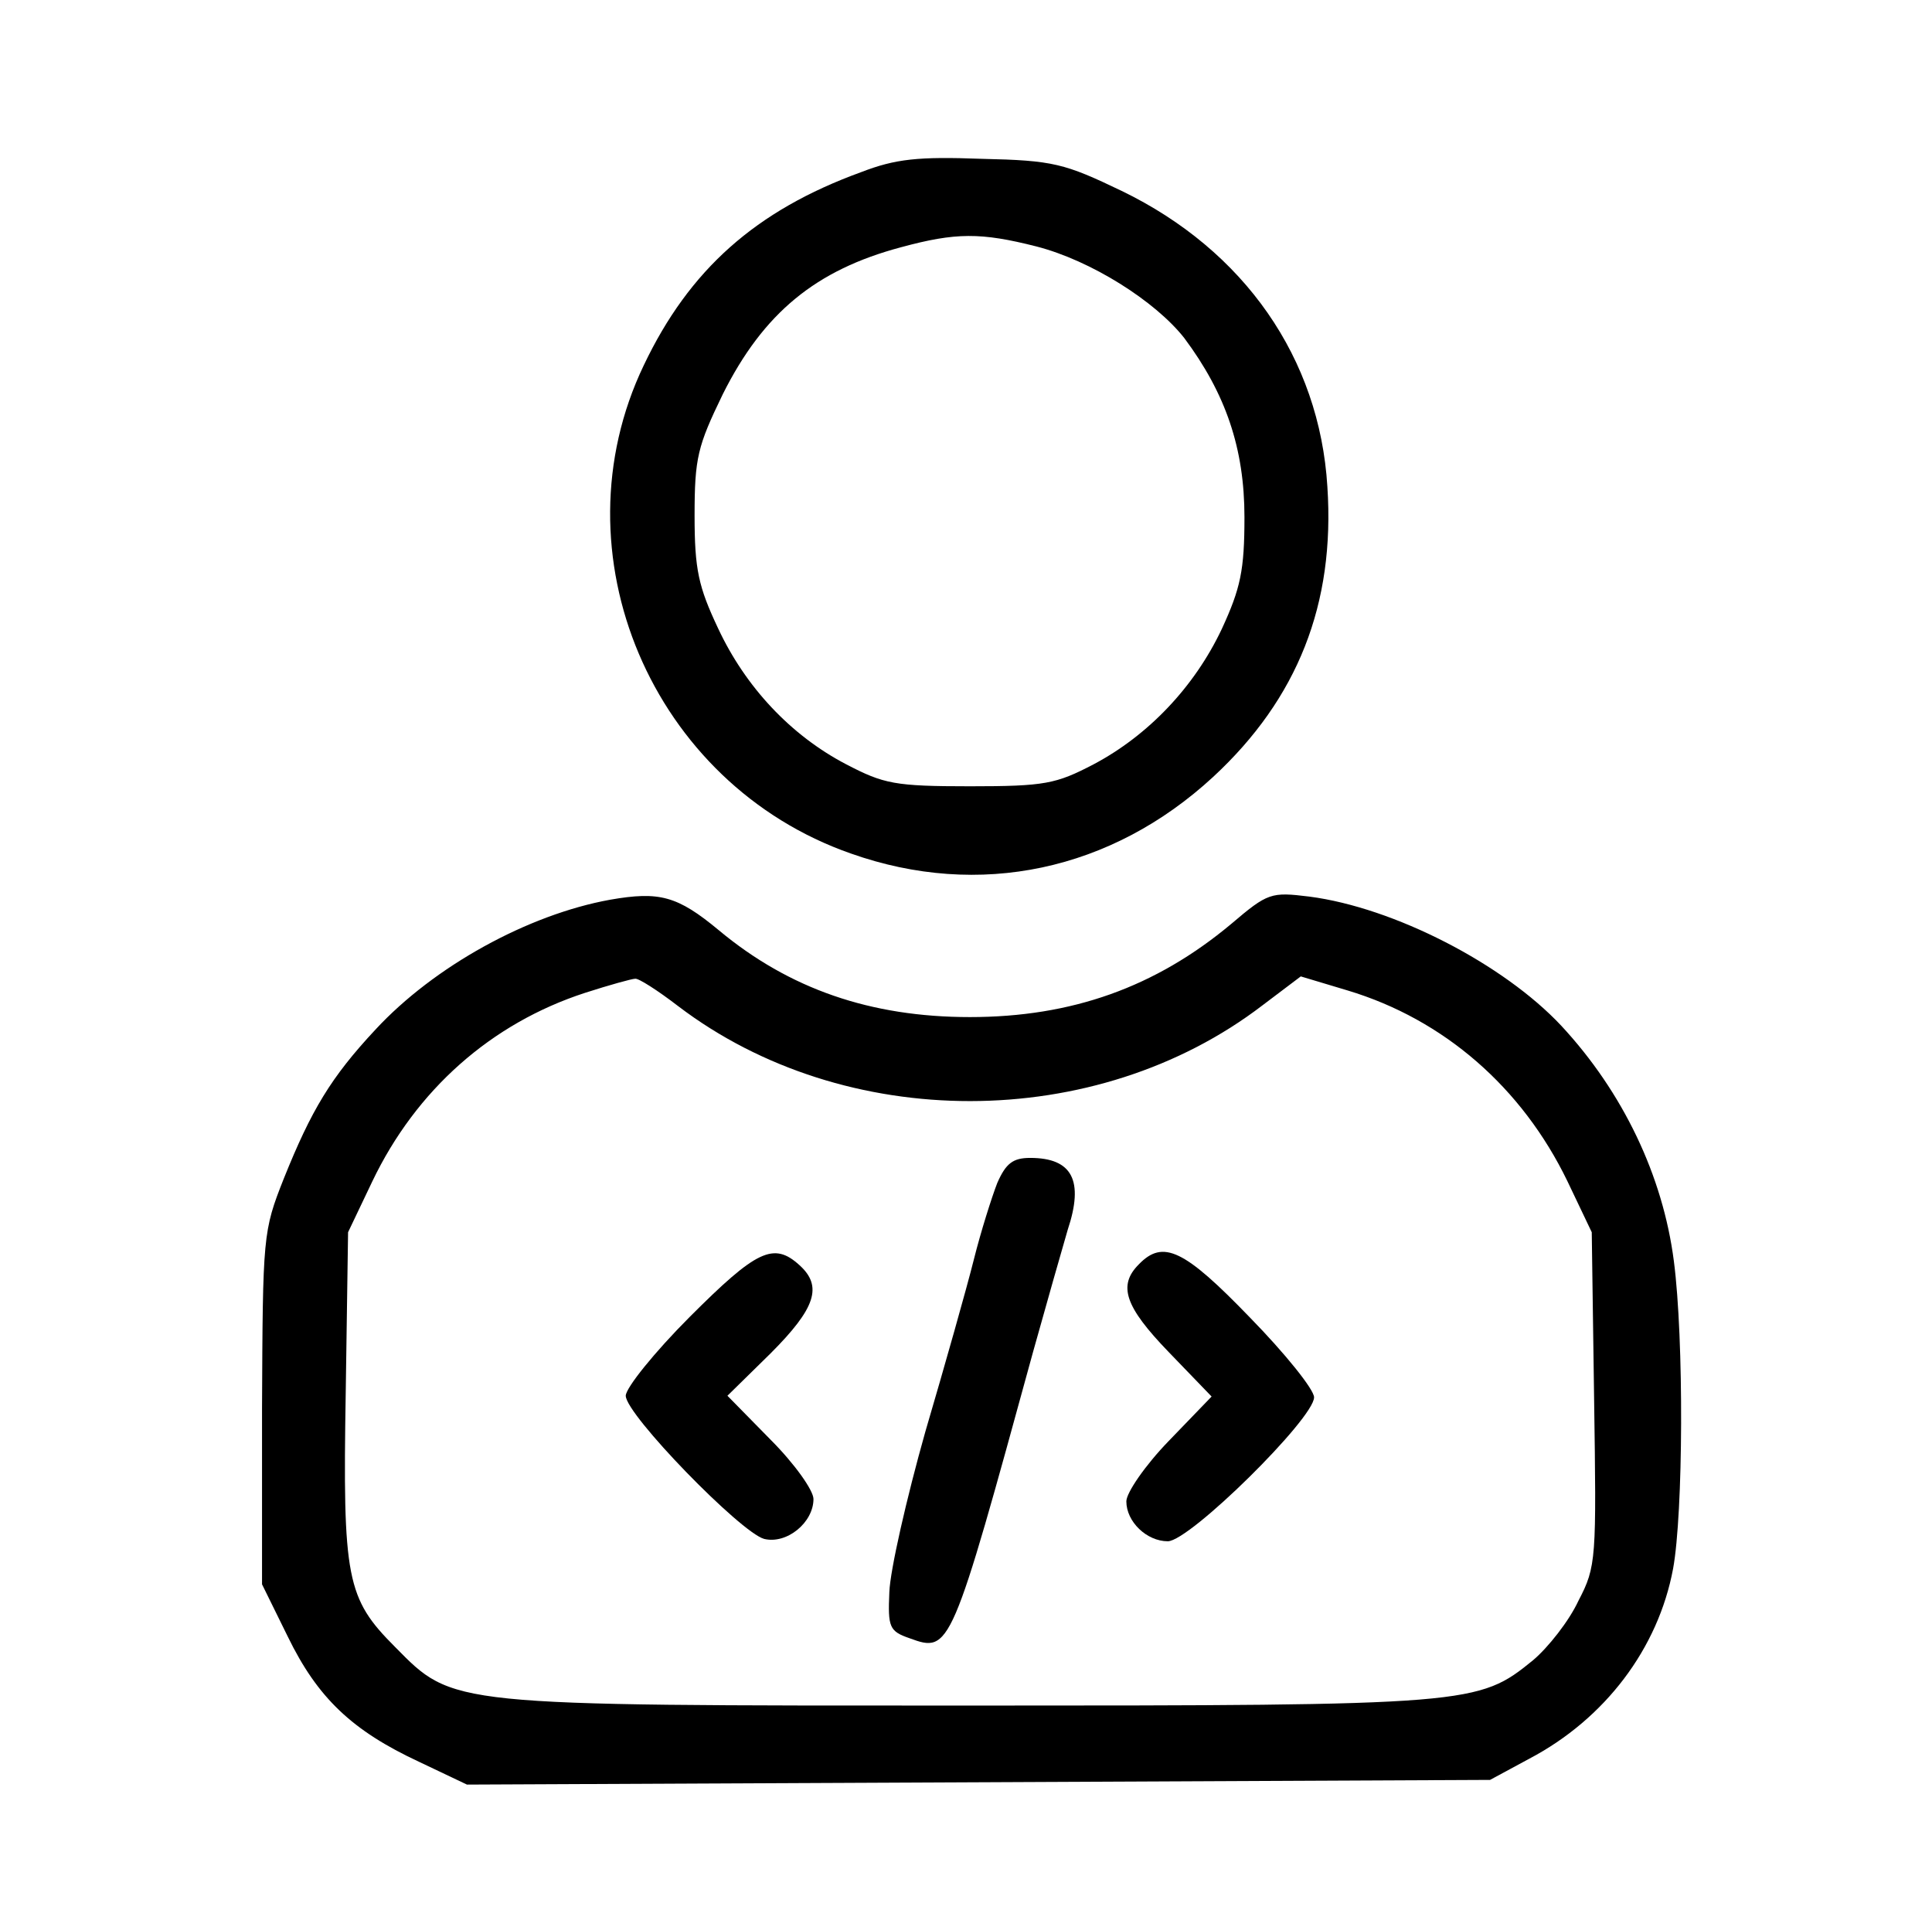 <?xml version="1.0" standalone="no"?>
<!DOCTYPE svg PUBLIC "-//W3C//DTD SVG 20010904//EN"
 "http://www.w3.org/TR/2001/REC-SVG-20010904/DTD/svg10.dtd">
<svg version="1.0" xmlns="http://www.w3.org/2000/svg"
 width="247pt" height="245pt" viewBox="0 0 247 245"
 preserveAspectRatio="xMidYMid meet">

<g transform="translate(0,245) scale(0.1,-0.1)"
fill="#000000" stroke="none">
<path d="M1101 2230 c-135 -49 -220 -125 -278 -247 -115 -240 10 -535 265
-624 164 -58 333 -22 463 98 108 100 156 221 146 371 -10 164 -106 302 -263
378 -73 35 -87 39 -179 41 -81 3 -110 0 -154 -17z m224 -95 c70 -18 152 -70
189 -117 53 -71 77 -141 77 -229 0 -68 -5 -91 -29 -143 -35 -74 -94 -136 -164
-173 -48 -25 -62 -28 -158 -28 -96 0 -110 3 -158 28 -71 37 -129 99 -164 174
-25 53 -30 75 -30 144 0 74 4 89 36 155 52 104 119 159 228 188 70 19 102 19
173 1z"/>
<path d="M780 1300 c-105 -19 -225 -85 -300 -166 -57 -61 -82 -103 -117 -190
-27 -68 -27 -73 -28 -294 l0 -225 33 -67 c38 -78 82 -120 168 -160 l61 -29
654 3 654 3 50 27 c97 51 165 141 184 243 13 71 14 293 1 393 -14 109 -65 216
-144 301 -74 79 -214 151 -322 165 -49 6 -53 5 -100 -35 -97 -81 -204 -119
-334 -119 -127 0 -231 36 -321 111 -53 44 -76 50 -139 39z m87 -136 c213 -162
534 -162 747 1 l49 37 60 -18 c123 -37 223 -124 281 -244 l31 -65 3 -212 c3
-206 3 -215 -20 -259 -12 -26 -39 -60 -58 -76 -70 -57 -78 -58 -720 -58 -668
0 -660 -1 -735 75 -62 62 -67 87 -63 325 l3 205 31 65 c56 117 152 202 272
241 31 10 60 18 64 18 4 1 29 -15 55 -35z"/>
<path d="M1275 938 c-7 -18 -21 -62 -30 -98 -9 -36 -37 -135 -62 -220 -24 -85
-45 -177 -46 -205 -2 -45 0 -50 26 -59 52 -19 53 -16 158 367 17 61 37 131 44
155 21 63 6 92 -48 92 -22 0 -31 -7 -42 -32z"/>
<path d="M882 767 c-45 -45 -82 -91 -82 -101 0 -24 147 -175 177 -183 29 -7
63 21 63 51 0 11 -24 45 -55 76 l-55 56 55 54 c58 58 67 86 37 113 -33 30 -55
19 -140 -66z"/>
<path d="M1456 834 c-27 -27 -18 -54 38 -112 l55 -57 -55 -57 c-30 -31 -54
-66 -54 -77 0 -26 26 -51 53 -51 28 0 187 157 187 184 0 10 -37 56 -82 102
-84 87 -111 100 -142 68z"/>
</g>
</svg>
